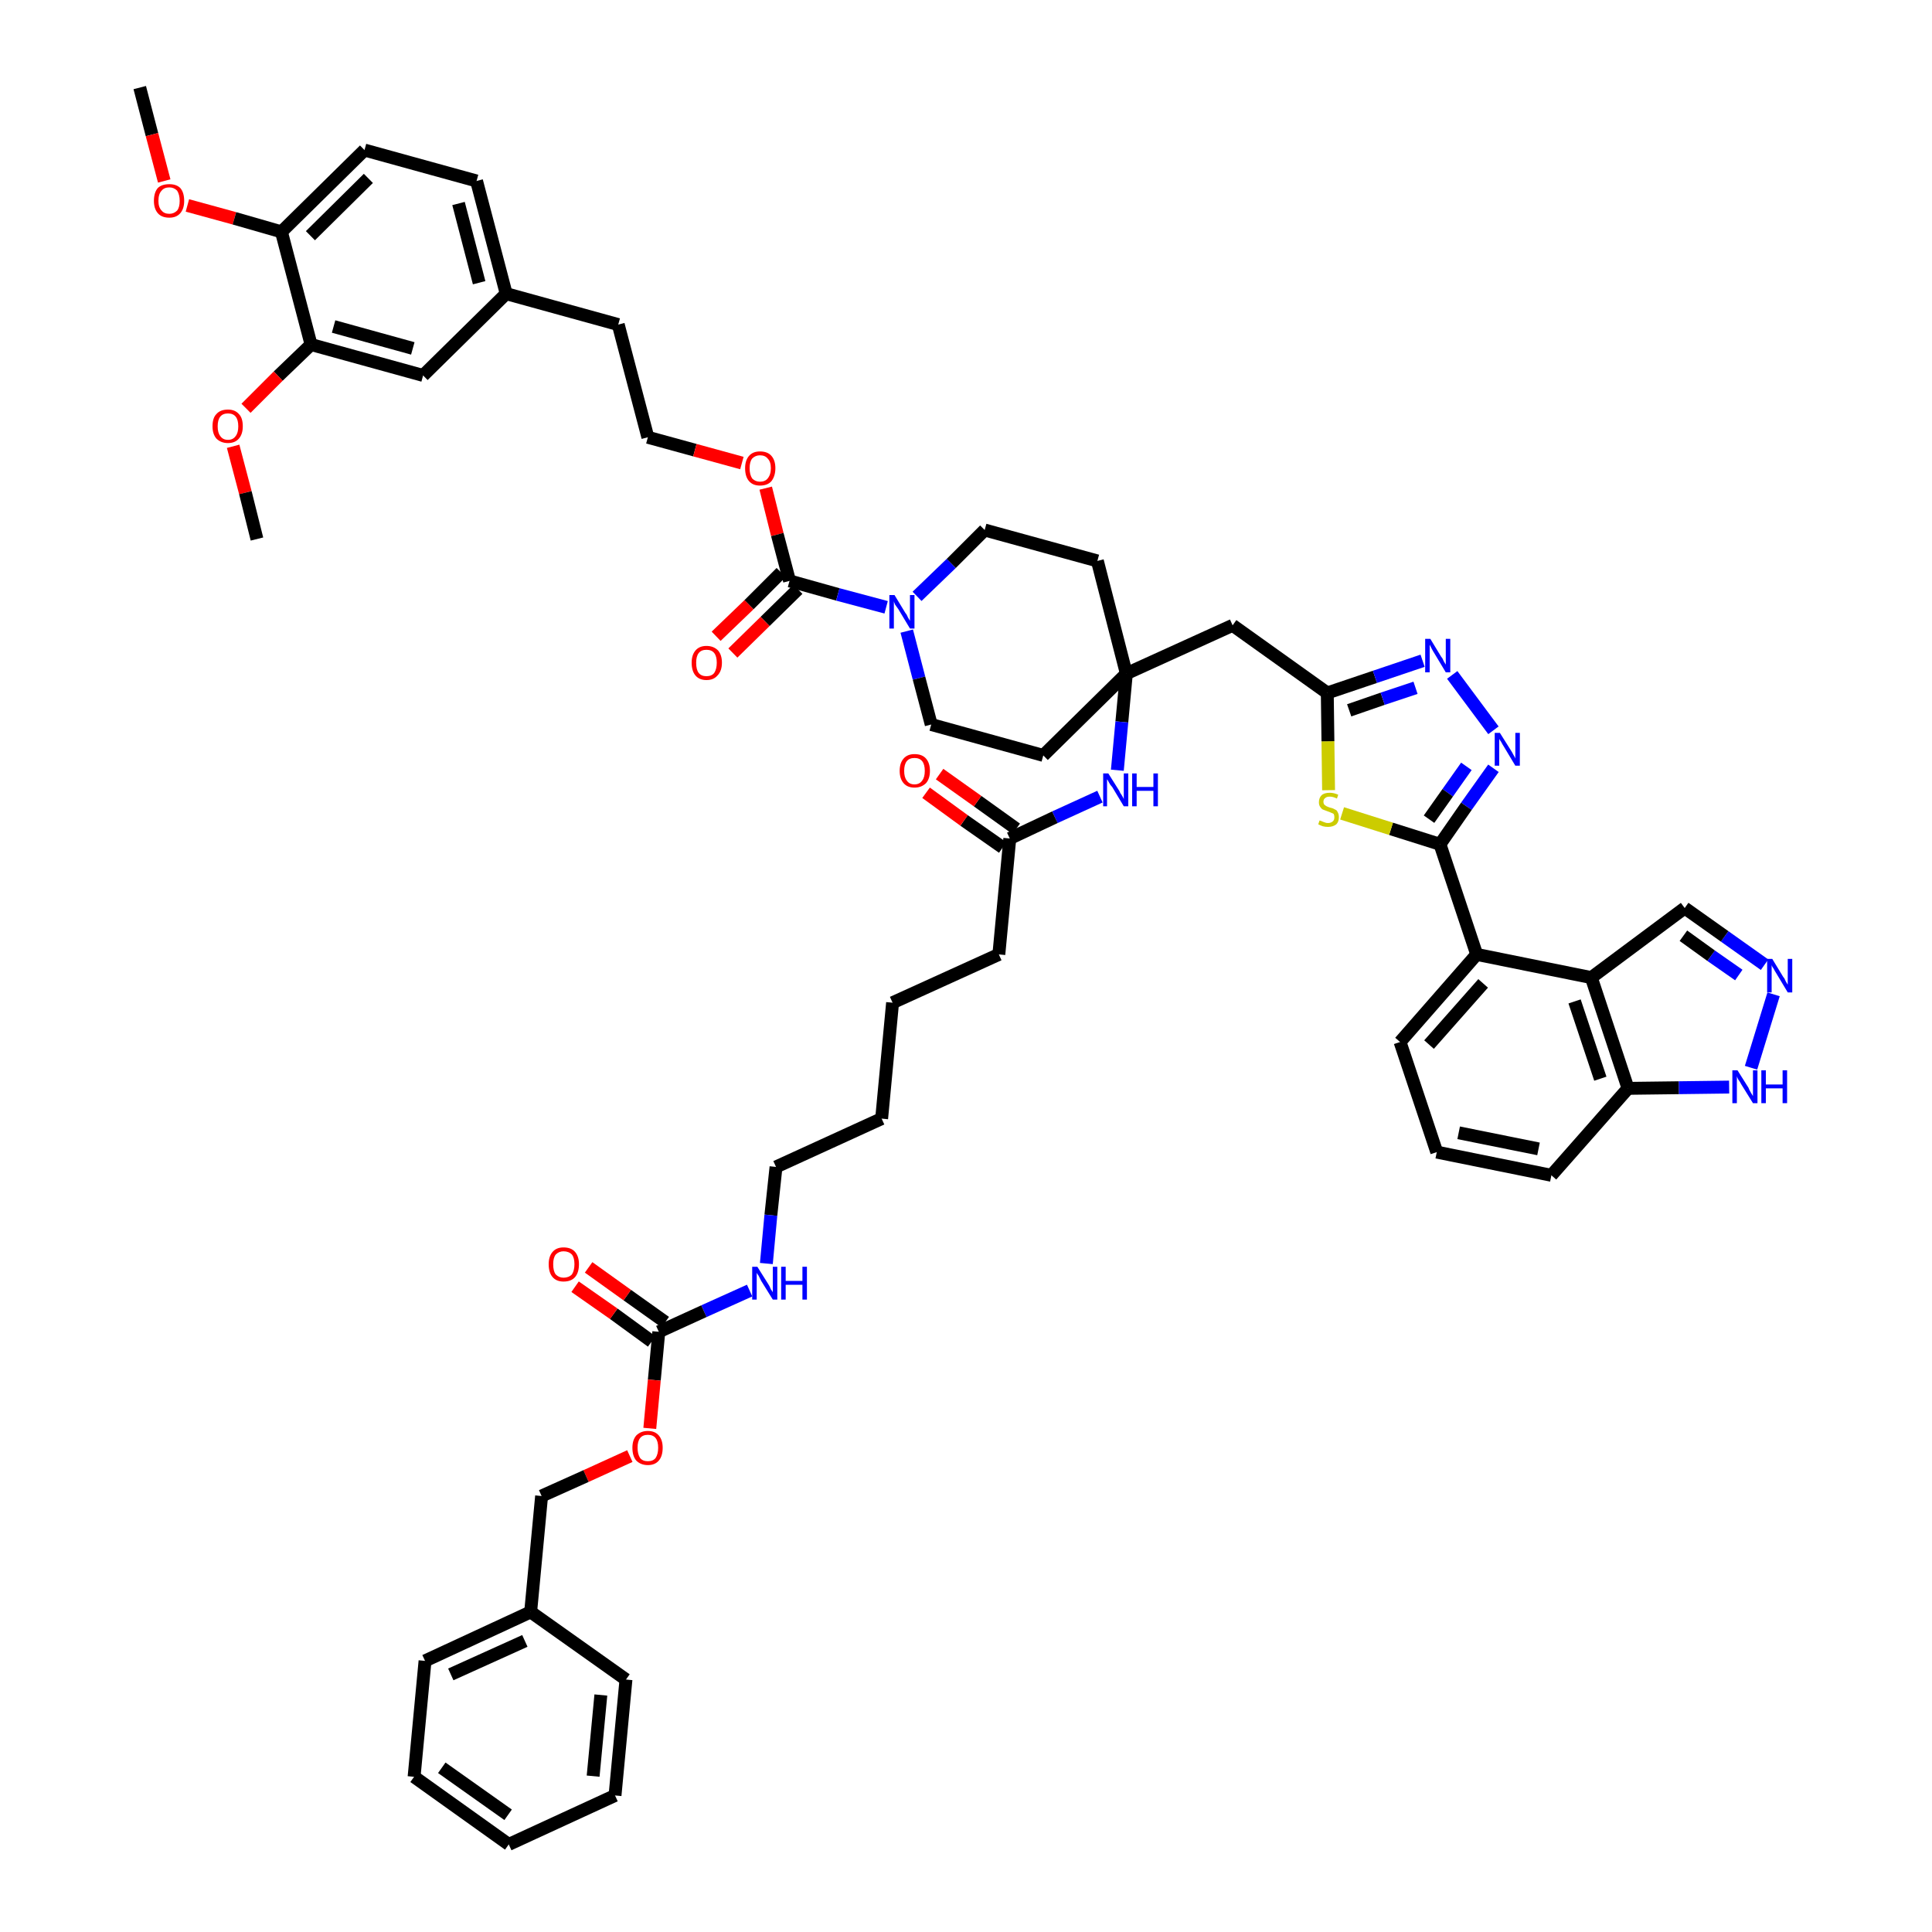 <?xml version='1.0' encoding='iso-8859-1'?>
<svg version='1.1' baseProfile='full'
              xmlns='http://www.w3.org/2000/svg'
                      xmlns:rdkit='http://www.rdkit.org/xml'
                      xmlns:xlink='http://www.w3.org/1999/xlink'
                  xml:space='preserve'
width='300px' height='300px' viewBox='0 0 300 300'>
<!-- END OF HEADER -->
<path class='bond-0 atom-0 atom-1' d='M 21.7,13.6 L 23.6,20.9' style='fill:none;fill-rule:evenodd;stroke:#000000;stroke-width:2.0px;stroke-linecap:butt;stroke-linejoin:miter;stroke-opacity:1' />
<path class='bond-0 atom-0 atom-1' d='M 23.6,20.9 L 25.5,28.1' style='fill:none;fill-rule:evenodd;stroke:#FF0000;stroke-width:2.0px;stroke-linecap:butt;stroke-linejoin:miter;stroke-opacity:1' />
<path class='bond-1 atom-1 atom-2' d='M 29.1,31.9 L 36.4,33.9' style='fill:none;fill-rule:evenodd;stroke:#FF0000;stroke-width:2.0px;stroke-linecap:butt;stroke-linejoin:miter;stroke-opacity:1' />
<path class='bond-1 atom-1 atom-2' d='M 36.4,33.9 L 43.7,36.0' style='fill:none;fill-rule:evenodd;stroke:#000000;stroke-width:2.0px;stroke-linecap:butt;stroke-linejoin:miter;stroke-opacity:1' />
<path class='bond-2 atom-2 atom-3' d='M 43.7,36.0 L 56.6,23.3' style='fill:none;fill-rule:evenodd;stroke:#000000;stroke-width:2.0px;stroke-linecap:butt;stroke-linejoin:miter;stroke-opacity:1' />
<path class='bond-2 atom-2 atom-3' d='M 48.2,36.6 L 57.2,27.7' style='fill:none;fill-rule:evenodd;stroke:#000000;stroke-width:2.0px;stroke-linecap:butt;stroke-linejoin:miter;stroke-opacity:1' />
<path class='bond-53 atom-51 atom-2' d='M 48.3,53.5 L 43.7,36.0' style='fill:none;fill-rule:evenodd;stroke:#000000;stroke-width:2.0px;stroke-linecap:butt;stroke-linejoin:miter;stroke-opacity:1' />
<path class='bond-3 atom-3 atom-4' d='M 56.6,23.3 L 74.0,28.1' style='fill:none;fill-rule:evenodd;stroke:#000000;stroke-width:2.0px;stroke-linecap:butt;stroke-linejoin:miter;stroke-opacity:1' />
<path class='bond-4 atom-4 atom-5' d='M 74.0,28.1 L 78.6,45.6' style='fill:none;fill-rule:evenodd;stroke:#000000;stroke-width:2.0px;stroke-linecap:butt;stroke-linejoin:miter;stroke-opacity:1' />
<path class='bond-4 atom-4 atom-5' d='M 71.2,31.6 L 74.4,43.9' style='fill:none;fill-rule:evenodd;stroke:#000000;stroke-width:2.0px;stroke-linecap:butt;stroke-linejoin:miter;stroke-opacity:1' />
<path class='bond-5 atom-5 atom-6' d='M 78.6,45.6 L 96.0,50.4' style='fill:none;fill-rule:evenodd;stroke:#000000;stroke-width:2.0px;stroke-linecap:butt;stroke-linejoin:miter;stroke-opacity:1' />
<path class='bond-49 atom-5 atom-50' d='M 78.6,45.6 L 65.7,58.3' style='fill:none;fill-rule:evenodd;stroke:#000000;stroke-width:2.0px;stroke-linecap:butt;stroke-linejoin:miter;stroke-opacity:1' />
<path class='bond-6 atom-6 atom-7' d='M 96.0,50.4 L 100.6,67.9' style='fill:none;fill-rule:evenodd;stroke:#000000;stroke-width:2.0px;stroke-linecap:butt;stroke-linejoin:miter;stroke-opacity:1' />
<path class='bond-7 atom-7 atom-8' d='M 100.6,67.9 L 107.9,69.9' style='fill:none;fill-rule:evenodd;stroke:#000000;stroke-width:2.0px;stroke-linecap:butt;stroke-linejoin:miter;stroke-opacity:1' />
<path class='bond-7 atom-7 atom-8' d='M 107.9,69.9 L 115.2,71.9' style='fill:none;fill-rule:evenodd;stroke:#FF0000;stroke-width:2.0px;stroke-linecap:butt;stroke-linejoin:miter;stroke-opacity:1' />
<path class='bond-8 atom-8 atom-9' d='M 118.9,75.8 L 120.7,83.0' style='fill:none;fill-rule:evenodd;stroke:#FF0000;stroke-width:2.0px;stroke-linecap:butt;stroke-linejoin:miter;stroke-opacity:1' />
<path class='bond-8 atom-8 atom-9' d='M 120.7,83.0 L 122.6,90.2' style='fill:none;fill-rule:evenodd;stroke:#000000;stroke-width:2.0px;stroke-linecap:butt;stroke-linejoin:miter;stroke-opacity:1' />
<path class='bond-9 atom-9 atom-10' d='M 121.3,88.9 L 116.3,93.9' style='fill:none;fill-rule:evenodd;stroke:#000000;stroke-width:2.0px;stroke-linecap:butt;stroke-linejoin:miter;stroke-opacity:1' />
<path class='bond-9 atom-9 atom-10' d='M 116.3,93.9 L 111.2,98.8' style='fill:none;fill-rule:evenodd;stroke:#FF0000;stroke-width:2.0px;stroke-linecap:butt;stroke-linejoin:miter;stroke-opacity:1' />
<path class='bond-9 atom-9 atom-10' d='M 123.9,91.5 L 118.8,96.5' style='fill:none;fill-rule:evenodd;stroke:#000000;stroke-width:2.0px;stroke-linecap:butt;stroke-linejoin:miter;stroke-opacity:1' />
<path class='bond-9 atom-9 atom-10' d='M 118.8,96.5 L 113.8,101.4' style='fill:none;fill-rule:evenodd;stroke:#FF0000;stroke-width:2.0px;stroke-linecap:butt;stroke-linejoin:miter;stroke-opacity:1' />
<path class='bond-10 atom-9 atom-11' d='M 122.6,90.2 L 130.1,92.3' style='fill:none;fill-rule:evenodd;stroke:#000000;stroke-width:2.0px;stroke-linecap:butt;stroke-linejoin:miter;stroke-opacity:1' />
<path class='bond-10 atom-9 atom-11' d='M 130.1,92.3 L 137.6,94.3' style='fill:none;fill-rule:evenodd;stroke:#0000FF;stroke-width:2.0px;stroke-linecap:butt;stroke-linejoin:miter;stroke-opacity:1' />
<path class='bond-11 atom-11 atom-12' d='M 140.8,98.0 L 142.7,105.3' style='fill:none;fill-rule:evenodd;stroke:#0000FF;stroke-width:2.0px;stroke-linecap:butt;stroke-linejoin:miter;stroke-opacity:1' />
<path class='bond-11 atom-11 atom-12' d='M 142.7,105.3 L 144.6,112.5' style='fill:none;fill-rule:evenodd;stroke:#000000;stroke-width:2.0px;stroke-linecap:butt;stroke-linejoin:miter;stroke-opacity:1' />
<path class='bond-54 atom-49 atom-11' d='M 152.9,82.3 L 147.7,87.5' style='fill:none;fill-rule:evenodd;stroke:#000000;stroke-width:2.0px;stroke-linecap:butt;stroke-linejoin:miter;stroke-opacity:1' />
<path class='bond-54 atom-49 atom-11' d='M 147.7,87.5 L 142.4,92.6' style='fill:none;fill-rule:evenodd;stroke:#0000FF;stroke-width:2.0px;stroke-linecap:butt;stroke-linejoin:miter;stroke-opacity:1' />
<path class='bond-12 atom-12 atom-13' d='M 144.6,112.5 L 162.0,117.3' style='fill:none;fill-rule:evenodd;stroke:#000000;stroke-width:2.0px;stroke-linecap:butt;stroke-linejoin:miter;stroke-opacity:1' />
<path class='bond-13 atom-13 atom-14' d='M 162.0,117.3 L 174.9,104.6' style='fill:none;fill-rule:evenodd;stroke:#000000;stroke-width:2.0px;stroke-linecap:butt;stroke-linejoin:miter;stroke-opacity:1' />
<path class='bond-14 atom-14 atom-15' d='M 174.9,104.6 L 191.4,97.1' style='fill:none;fill-rule:evenodd;stroke:#000000;stroke-width:2.0px;stroke-linecap:butt;stroke-linejoin:miter;stroke-opacity:1' />
<path class='bond-29 atom-14 atom-30' d='M 174.9,104.6 L 174.2,112.1' style='fill:none;fill-rule:evenodd;stroke:#000000;stroke-width:2.0px;stroke-linecap:butt;stroke-linejoin:miter;stroke-opacity:1' />
<path class='bond-29 atom-14 atom-30' d='M 174.2,112.1 L 173.5,119.6' style='fill:none;fill-rule:evenodd;stroke:#0000FF;stroke-width:2.0px;stroke-linecap:butt;stroke-linejoin:miter;stroke-opacity:1' />
<path class='bond-47 atom-14 atom-48' d='M 174.9,104.6 L 170.4,87.1' style='fill:none;fill-rule:evenodd;stroke:#000000;stroke-width:2.0px;stroke-linecap:butt;stroke-linejoin:miter;stroke-opacity:1' />
<path class='bond-15 atom-15 atom-16' d='M 191.4,97.1 L 206.1,107.6' style='fill:none;fill-rule:evenodd;stroke:#000000;stroke-width:2.0px;stroke-linecap:butt;stroke-linejoin:miter;stroke-opacity:1' />
<path class='bond-16 atom-16 atom-17' d='M 206.1,107.6 L 213.5,105.1' style='fill:none;fill-rule:evenodd;stroke:#000000;stroke-width:2.0px;stroke-linecap:butt;stroke-linejoin:miter;stroke-opacity:1' />
<path class='bond-16 atom-16 atom-17' d='M 213.5,105.1 L 220.9,102.6' style='fill:none;fill-rule:evenodd;stroke:#0000FF;stroke-width:2.0px;stroke-linecap:butt;stroke-linejoin:miter;stroke-opacity:1' />
<path class='bond-16 atom-16 atom-17' d='M 209.5,110.3 L 214.7,108.5' style='fill:none;fill-rule:evenodd;stroke:#000000;stroke-width:2.0px;stroke-linecap:butt;stroke-linejoin:miter;stroke-opacity:1' />
<path class='bond-16 atom-16 atom-17' d='M 214.7,108.5 L 219.8,106.8' style='fill:none;fill-rule:evenodd;stroke:#0000FF;stroke-width:2.0px;stroke-linecap:butt;stroke-linejoin:miter;stroke-opacity:1' />
<path class='bond-55 atom-29 atom-16' d='M 206.3,122.7 L 206.2,115.1' style='fill:none;fill-rule:evenodd;stroke:#CCCC00;stroke-width:2.0px;stroke-linecap:butt;stroke-linejoin:miter;stroke-opacity:1' />
<path class='bond-55 atom-29 atom-16' d='M 206.2,115.1 L 206.1,107.6' style='fill:none;fill-rule:evenodd;stroke:#000000;stroke-width:2.0px;stroke-linecap:butt;stroke-linejoin:miter;stroke-opacity:1' />
<path class='bond-17 atom-17 atom-18' d='M 225.5,104.8 L 231.9,113.4' style='fill:none;fill-rule:evenodd;stroke:#0000FF;stroke-width:2.0px;stroke-linecap:butt;stroke-linejoin:miter;stroke-opacity:1' />
<path class='bond-18 atom-18 atom-19' d='M 231.9,119.3 L 227.7,125.2' style='fill:none;fill-rule:evenodd;stroke:#0000FF;stroke-width:2.0px;stroke-linecap:butt;stroke-linejoin:miter;stroke-opacity:1' />
<path class='bond-18 atom-18 atom-19' d='M 227.7,125.2 L 223.6,131.1' style='fill:none;fill-rule:evenodd;stroke:#000000;stroke-width:2.0px;stroke-linecap:butt;stroke-linejoin:miter;stroke-opacity:1' />
<path class='bond-18 atom-18 atom-19' d='M 227.7,119.0 L 224.8,123.1' style='fill:none;fill-rule:evenodd;stroke:#0000FF;stroke-width:2.0px;stroke-linecap:butt;stroke-linejoin:miter;stroke-opacity:1' />
<path class='bond-18 atom-18 atom-19' d='M 224.8,123.1 L 221.9,127.2' style='fill:none;fill-rule:evenodd;stroke:#000000;stroke-width:2.0px;stroke-linecap:butt;stroke-linejoin:miter;stroke-opacity:1' />
<path class='bond-19 atom-19 atom-20' d='M 223.6,131.1 L 229.3,148.2' style='fill:none;fill-rule:evenodd;stroke:#000000;stroke-width:2.0px;stroke-linecap:butt;stroke-linejoin:miter;stroke-opacity:1' />
<path class='bond-28 atom-19 atom-29' d='M 223.6,131.1 L 216.0,128.7' style='fill:none;fill-rule:evenodd;stroke:#000000;stroke-width:2.0px;stroke-linecap:butt;stroke-linejoin:miter;stroke-opacity:1' />
<path class='bond-28 atom-19 atom-29' d='M 216.0,128.7 L 208.4,126.3' style='fill:none;fill-rule:evenodd;stroke:#CCCC00;stroke-width:2.0px;stroke-linecap:butt;stroke-linejoin:miter;stroke-opacity:1' />
<path class='bond-20 atom-20 atom-21' d='M 229.3,148.2 L 217.4,161.8' style='fill:none;fill-rule:evenodd;stroke:#000000;stroke-width:2.0px;stroke-linecap:butt;stroke-linejoin:miter;stroke-opacity:1' />
<path class='bond-20 atom-20 atom-21' d='M 230.3,152.7 L 221.9,162.2' style='fill:none;fill-rule:evenodd;stroke:#000000;stroke-width:2.0px;stroke-linecap:butt;stroke-linejoin:miter;stroke-opacity:1' />
<path class='bond-57 atom-28 atom-20' d='M 247.1,151.8 L 229.3,148.2' style='fill:none;fill-rule:evenodd;stroke:#000000;stroke-width:2.0px;stroke-linecap:butt;stroke-linejoin:miter;stroke-opacity:1' />
<path class='bond-21 atom-21 atom-22' d='M 217.4,161.8 L 223.1,178.9' style='fill:none;fill-rule:evenodd;stroke:#000000;stroke-width:2.0px;stroke-linecap:butt;stroke-linejoin:miter;stroke-opacity:1' />
<path class='bond-22 atom-22 atom-23' d='M 223.1,178.9 L 240.9,182.5' style='fill:none;fill-rule:evenodd;stroke:#000000;stroke-width:2.0px;stroke-linecap:butt;stroke-linejoin:miter;stroke-opacity:1' />
<path class='bond-22 atom-22 atom-23' d='M 226.5,175.9 L 238.9,178.4' style='fill:none;fill-rule:evenodd;stroke:#000000;stroke-width:2.0px;stroke-linecap:butt;stroke-linejoin:miter;stroke-opacity:1' />
<path class='bond-23 atom-23 atom-24' d='M 240.9,182.5 L 252.8,169.0' style='fill:none;fill-rule:evenodd;stroke:#000000;stroke-width:2.0px;stroke-linecap:butt;stroke-linejoin:miter;stroke-opacity:1' />
<path class='bond-24 atom-24 atom-25' d='M 252.8,169.0 L 260.7,168.9' style='fill:none;fill-rule:evenodd;stroke:#000000;stroke-width:2.0px;stroke-linecap:butt;stroke-linejoin:miter;stroke-opacity:1' />
<path class='bond-24 atom-24 atom-25' d='M 260.7,168.9 L 268.5,168.8' style='fill:none;fill-rule:evenodd;stroke:#0000FF;stroke-width:2.0px;stroke-linecap:butt;stroke-linejoin:miter;stroke-opacity:1' />
<path class='bond-58 atom-28 atom-24' d='M 247.1,151.8 L 252.8,169.0' style='fill:none;fill-rule:evenodd;stroke:#000000;stroke-width:2.0px;stroke-linecap:butt;stroke-linejoin:miter;stroke-opacity:1' />
<path class='bond-58 atom-28 atom-24' d='M 244.5,155.5 L 248.5,167.5' style='fill:none;fill-rule:evenodd;stroke:#000000;stroke-width:2.0px;stroke-linecap:butt;stroke-linejoin:miter;stroke-opacity:1' />
<path class='bond-25 atom-25 atom-26' d='M 271.9,165.8 L 275.4,154.4' style='fill:none;fill-rule:evenodd;stroke:#0000FF;stroke-width:2.0px;stroke-linecap:butt;stroke-linejoin:miter;stroke-opacity:1' />
<path class='bond-26 atom-26 atom-27' d='M 274.0,149.8 L 267.8,145.4' style='fill:none;fill-rule:evenodd;stroke:#0000FF;stroke-width:2.0px;stroke-linecap:butt;stroke-linejoin:miter;stroke-opacity:1' />
<path class='bond-26 atom-26 atom-27' d='M 267.8,145.4 L 261.6,141.0' style='fill:none;fill-rule:evenodd;stroke:#000000;stroke-width:2.0px;stroke-linecap:butt;stroke-linejoin:miter;stroke-opacity:1' />
<path class='bond-26 atom-26 atom-27' d='M 270.0,151.4 L 265.7,148.4' style='fill:none;fill-rule:evenodd;stroke:#0000FF;stroke-width:2.0px;stroke-linecap:butt;stroke-linejoin:miter;stroke-opacity:1' />
<path class='bond-26 atom-26 atom-27' d='M 265.7,148.4 L 261.4,145.3' style='fill:none;fill-rule:evenodd;stroke:#000000;stroke-width:2.0px;stroke-linecap:butt;stroke-linejoin:miter;stroke-opacity:1' />
<path class='bond-27 atom-27 atom-28' d='M 261.6,141.0 L 247.1,151.8' style='fill:none;fill-rule:evenodd;stroke:#000000;stroke-width:2.0px;stroke-linecap:butt;stroke-linejoin:miter;stroke-opacity:1' />
<path class='bond-30 atom-30 atom-31' d='M 170.8,123.7 L 163.8,126.9' style='fill:none;fill-rule:evenodd;stroke:#0000FF;stroke-width:2.0px;stroke-linecap:butt;stroke-linejoin:miter;stroke-opacity:1' />
<path class='bond-30 atom-30 atom-31' d='M 163.8,126.9 L 156.8,130.2' style='fill:none;fill-rule:evenodd;stroke:#000000;stroke-width:2.0px;stroke-linecap:butt;stroke-linejoin:miter;stroke-opacity:1' />
<path class='bond-31 atom-31 atom-32' d='M 157.8,128.7 L 151.8,124.4' style='fill:none;fill-rule:evenodd;stroke:#000000;stroke-width:2.0px;stroke-linecap:butt;stroke-linejoin:miter;stroke-opacity:1' />
<path class='bond-31 atom-31 atom-32' d='M 151.8,124.4 L 145.9,120.2' style='fill:none;fill-rule:evenodd;stroke:#FF0000;stroke-width:2.0px;stroke-linecap:butt;stroke-linejoin:miter;stroke-opacity:1' />
<path class='bond-31 atom-31 atom-32' d='M 155.7,131.6 L 149.7,127.4' style='fill:none;fill-rule:evenodd;stroke:#000000;stroke-width:2.0px;stroke-linecap:butt;stroke-linejoin:miter;stroke-opacity:1' />
<path class='bond-31 atom-31 atom-32' d='M 149.7,127.4 L 143.8,123.1' style='fill:none;fill-rule:evenodd;stroke:#FF0000;stroke-width:2.0px;stroke-linecap:butt;stroke-linejoin:miter;stroke-opacity:1' />
<path class='bond-32 atom-31 atom-33' d='M 156.8,130.2 L 155.1,148.2' style='fill:none;fill-rule:evenodd;stroke:#000000;stroke-width:2.0px;stroke-linecap:butt;stroke-linejoin:miter;stroke-opacity:1' />
<path class='bond-33 atom-33 atom-34' d='M 155.1,148.2 L 138.6,155.7' style='fill:none;fill-rule:evenodd;stroke:#000000;stroke-width:2.0px;stroke-linecap:butt;stroke-linejoin:miter;stroke-opacity:1' />
<path class='bond-34 atom-34 atom-35' d='M 138.6,155.7 L 136.9,173.7' style='fill:none;fill-rule:evenodd;stroke:#000000;stroke-width:2.0px;stroke-linecap:butt;stroke-linejoin:miter;stroke-opacity:1' />
<path class='bond-35 atom-35 atom-36' d='M 136.9,173.7 L 120.5,181.2' style='fill:none;fill-rule:evenodd;stroke:#000000;stroke-width:2.0px;stroke-linecap:butt;stroke-linejoin:miter;stroke-opacity:1' />
<path class='bond-36 atom-36 atom-37' d='M 120.5,181.2 L 119.7,188.7' style='fill:none;fill-rule:evenodd;stroke:#000000;stroke-width:2.0px;stroke-linecap:butt;stroke-linejoin:miter;stroke-opacity:1' />
<path class='bond-36 atom-36 atom-37' d='M 119.7,188.7 L 119.0,196.2' style='fill:none;fill-rule:evenodd;stroke:#0000FF;stroke-width:2.0px;stroke-linecap:butt;stroke-linejoin:miter;stroke-opacity:1' />
<path class='bond-37 atom-37 atom-38' d='M 116.4,200.4 L 109.3,203.6' style='fill:none;fill-rule:evenodd;stroke:#0000FF;stroke-width:2.0px;stroke-linecap:butt;stroke-linejoin:miter;stroke-opacity:1' />
<path class='bond-37 atom-37 atom-38' d='M 109.3,203.6 L 102.3,206.8' style='fill:none;fill-rule:evenodd;stroke:#000000;stroke-width:2.0px;stroke-linecap:butt;stroke-linejoin:miter;stroke-opacity:1' />
<path class='bond-38 atom-38 atom-39' d='M 103.3,205.3 L 97.4,201.1' style='fill:none;fill-rule:evenodd;stroke:#000000;stroke-width:2.0px;stroke-linecap:butt;stroke-linejoin:miter;stroke-opacity:1' />
<path class='bond-38 atom-38 atom-39' d='M 97.4,201.1 L 91.4,196.8' style='fill:none;fill-rule:evenodd;stroke:#FF0000;stroke-width:2.0px;stroke-linecap:butt;stroke-linejoin:miter;stroke-opacity:1' />
<path class='bond-38 atom-38 atom-39' d='M 101.2,208.3 L 95.3,204.0' style='fill:none;fill-rule:evenodd;stroke:#000000;stroke-width:2.0px;stroke-linecap:butt;stroke-linejoin:miter;stroke-opacity:1' />
<path class='bond-38 atom-38 atom-39' d='M 95.3,204.0 L 89.3,199.8' style='fill:none;fill-rule:evenodd;stroke:#FF0000;stroke-width:2.0px;stroke-linecap:butt;stroke-linejoin:miter;stroke-opacity:1' />
<path class='bond-39 atom-38 atom-40' d='M 102.3,206.8 L 101.6,214.3' style='fill:none;fill-rule:evenodd;stroke:#000000;stroke-width:2.0px;stroke-linecap:butt;stroke-linejoin:miter;stroke-opacity:1' />
<path class='bond-39 atom-38 atom-40' d='M 101.6,214.3 L 100.9,221.8' style='fill:none;fill-rule:evenodd;stroke:#FF0000;stroke-width:2.0px;stroke-linecap:butt;stroke-linejoin:miter;stroke-opacity:1' />
<path class='bond-40 atom-40 atom-41' d='M 97.8,226.1 L 91.0,229.2' style='fill:none;fill-rule:evenodd;stroke:#FF0000;stroke-width:2.0px;stroke-linecap:butt;stroke-linejoin:miter;stroke-opacity:1' />
<path class='bond-40 atom-40 atom-41' d='M 91.0,229.2 L 84.1,232.3' style='fill:none;fill-rule:evenodd;stroke:#000000;stroke-width:2.0px;stroke-linecap:butt;stroke-linejoin:miter;stroke-opacity:1' />
<path class='bond-41 atom-41 atom-42' d='M 84.1,232.3 L 82.4,250.3' style='fill:none;fill-rule:evenodd;stroke:#000000;stroke-width:2.0px;stroke-linecap:butt;stroke-linejoin:miter;stroke-opacity:1' />
<path class='bond-42 atom-42 atom-43' d='M 82.4,250.3 L 66.0,257.9' style='fill:none;fill-rule:evenodd;stroke:#000000;stroke-width:2.0px;stroke-linecap:butt;stroke-linejoin:miter;stroke-opacity:1' />
<path class='bond-42 atom-42 atom-43' d='M 81.5,254.8 L 70.0,260.0' style='fill:none;fill-rule:evenodd;stroke:#000000;stroke-width:2.0px;stroke-linecap:butt;stroke-linejoin:miter;stroke-opacity:1' />
<path class='bond-56 atom-47 atom-42' d='M 97.2,260.8 L 82.4,250.3' style='fill:none;fill-rule:evenodd;stroke:#000000;stroke-width:2.0px;stroke-linecap:butt;stroke-linejoin:miter;stroke-opacity:1' />
<path class='bond-43 atom-43 atom-44' d='M 66.0,257.9 L 64.3,275.9' style='fill:none;fill-rule:evenodd;stroke:#000000;stroke-width:2.0px;stroke-linecap:butt;stroke-linejoin:miter;stroke-opacity:1' />
<path class='bond-44 atom-44 atom-45' d='M 64.3,275.9 L 79.0,286.4' style='fill:none;fill-rule:evenodd;stroke:#000000;stroke-width:2.0px;stroke-linecap:butt;stroke-linejoin:miter;stroke-opacity:1' />
<path class='bond-44 atom-44 atom-45' d='M 68.6,274.5 L 78.9,281.8' style='fill:none;fill-rule:evenodd;stroke:#000000;stroke-width:2.0px;stroke-linecap:butt;stroke-linejoin:miter;stroke-opacity:1' />
<path class='bond-45 atom-45 atom-46' d='M 79.0,286.4 L 95.5,278.8' style='fill:none;fill-rule:evenodd;stroke:#000000;stroke-width:2.0px;stroke-linecap:butt;stroke-linejoin:miter;stroke-opacity:1' />
<path class='bond-46 atom-46 atom-47' d='M 95.5,278.8 L 97.2,260.8' style='fill:none;fill-rule:evenodd;stroke:#000000;stroke-width:2.0px;stroke-linecap:butt;stroke-linejoin:miter;stroke-opacity:1' />
<path class='bond-46 atom-46 atom-47' d='M 92.1,275.8 L 93.3,263.2' style='fill:none;fill-rule:evenodd;stroke:#000000;stroke-width:2.0px;stroke-linecap:butt;stroke-linejoin:miter;stroke-opacity:1' />
<path class='bond-48 atom-48 atom-49' d='M 170.4,87.1 L 152.9,82.3' style='fill:none;fill-rule:evenodd;stroke:#000000;stroke-width:2.0px;stroke-linecap:butt;stroke-linejoin:miter;stroke-opacity:1' />
<path class='bond-50 atom-50 atom-51' d='M 65.7,58.3 L 48.3,53.5' style='fill:none;fill-rule:evenodd;stroke:#000000;stroke-width:2.0px;stroke-linecap:butt;stroke-linejoin:miter;stroke-opacity:1' />
<path class='bond-50 atom-50 atom-51' d='M 64.1,54.1 L 51.8,50.7' style='fill:none;fill-rule:evenodd;stroke:#000000;stroke-width:2.0px;stroke-linecap:butt;stroke-linejoin:miter;stroke-opacity:1' />
<path class='bond-51 atom-51 atom-52' d='M 48.3,53.5 L 43.2,58.4' style='fill:none;fill-rule:evenodd;stroke:#000000;stroke-width:2.0px;stroke-linecap:butt;stroke-linejoin:miter;stroke-opacity:1' />
<path class='bond-51 atom-51 atom-52' d='M 43.2,58.4 L 38.2,63.4' style='fill:none;fill-rule:evenodd;stroke:#FF0000;stroke-width:2.0px;stroke-linecap:butt;stroke-linejoin:miter;stroke-opacity:1' />
<path class='bond-52 atom-52 atom-53' d='M 36.2,69.3 L 38.1,76.5' style='fill:none;fill-rule:evenodd;stroke:#FF0000;stroke-width:2.0px;stroke-linecap:butt;stroke-linejoin:miter;stroke-opacity:1' />
<path class='bond-52 atom-52 atom-53' d='M 38.1,76.5 L 39.9,83.7' style='fill:none;fill-rule:evenodd;stroke:#000000;stroke-width:2.0px;stroke-linecap:butt;stroke-linejoin:miter;stroke-opacity:1' />
<path  class='atom-1' d='M 23.9 31.2
Q 23.9 29.9, 24.5 29.2
Q 25.1 28.6, 26.3 28.6
Q 27.4 28.6, 28.0 29.2
Q 28.6 29.9, 28.6 31.2
Q 28.6 32.4, 28.0 33.1
Q 27.4 33.8, 26.3 33.8
Q 25.1 33.8, 24.5 33.1
Q 23.9 32.4, 23.9 31.2
M 26.3 33.2
Q 27.0 33.2, 27.5 32.7
Q 27.9 32.2, 27.9 31.2
Q 27.9 30.2, 27.5 29.6
Q 27.0 29.1, 26.3 29.1
Q 25.5 29.1, 25.1 29.6
Q 24.6 30.1, 24.6 31.2
Q 24.6 32.2, 25.1 32.7
Q 25.5 33.2, 26.3 33.2
' fill='#FF0000'/>
<path  class='atom-8' d='M 115.7 72.7
Q 115.7 71.5, 116.3 70.8
Q 116.9 70.1, 118.0 70.1
Q 119.2 70.1, 119.8 70.8
Q 120.4 71.5, 120.4 72.7
Q 120.4 73.9, 119.8 74.7
Q 119.2 75.4, 118.0 75.4
Q 116.9 75.4, 116.3 74.7
Q 115.7 74.0, 115.7 72.7
M 118.0 74.8
Q 118.8 74.8, 119.2 74.3
Q 119.7 73.7, 119.7 72.7
Q 119.7 71.7, 119.2 71.2
Q 118.8 70.7, 118.0 70.7
Q 117.3 70.7, 116.8 71.2
Q 116.4 71.7, 116.4 72.7
Q 116.4 73.7, 116.8 74.3
Q 117.3 74.8, 118.0 74.8
' fill='#FF0000'/>
<path  class='atom-10' d='M 107.4 102.9
Q 107.4 101.7, 108.0 101.0
Q 108.6 100.3, 109.7 100.3
Q 110.8 100.3, 111.5 101.0
Q 112.1 101.7, 112.1 102.9
Q 112.1 104.2, 111.4 104.9
Q 110.8 105.6, 109.7 105.6
Q 108.6 105.6, 108.0 104.9
Q 107.4 104.2, 107.4 102.9
M 109.7 105.0
Q 110.5 105.0, 110.9 104.5
Q 111.3 103.9, 111.3 102.9
Q 111.3 101.9, 110.9 101.4
Q 110.5 100.9, 109.7 100.9
Q 108.9 100.9, 108.5 101.4
Q 108.1 101.9, 108.1 102.9
Q 108.1 104.0, 108.5 104.5
Q 108.9 105.0, 109.7 105.0
' fill='#FF0000'/>
<path  class='atom-11' d='M 138.9 92.4
L 140.6 95.2
Q 140.8 95.4, 141.0 95.9
Q 141.3 96.4, 141.3 96.4
L 141.3 92.4
L 142.0 92.4
L 142.0 97.6
L 141.3 97.6
L 139.5 94.6
Q 139.3 94.3, 139.0 93.9
Q 138.8 93.5, 138.8 93.3
L 138.8 97.6
L 138.1 97.6
L 138.1 92.4
L 138.9 92.4
' fill='#0000FF'/>
<path  class='atom-17' d='M 222.1 99.2
L 223.8 102.0
Q 224.0 102.2, 224.2 102.7
Q 224.5 103.2, 224.5 103.2
L 224.5 99.2
L 225.2 99.2
L 225.2 104.4
L 224.5 104.4
L 222.7 101.4
Q 222.5 101.1, 222.3 100.7
Q 222.1 100.3, 222.0 100.1
L 222.0 104.4
L 221.3 104.4
L 221.3 99.2
L 222.1 99.2
' fill='#0000FF'/>
<path  class='atom-18' d='M 232.9 113.8
L 234.6 116.5
Q 234.8 116.8, 235.0 117.2
Q 235.3 117.7, 235.3 117.8
L 235.3 113.8
L 236.0 113.8
L 236.0 118.9
L 235.3 118.9
L 233.5 115.9
Q 233.3 115.6, 233.1 115.2
Q 232.8 114.8, 232.8 114.7
L 232.8 118.9
L 232.1 118.9
L 232.1 113.8
L 232.9 113.8
' fill='#0000FF'/>
<path  class='atom-25' d='M 269.8 166.2
L 271.5 168.9
Q 271.6 169.2, 271.9 169.7
Q 272.2 170.2, 272.2 170.2
L 272.2 166.2
L 272.9 166.2
L 272.9 171.3
L 272.2 171.3
L 270.4 168.4
Q 270.2 168.0, 269.9 167.6
Q 269.7 167.2, 269.7 167.1
L 269.7 171.3
L 269.0 171.3
L 269.0 166.2
L 269.8 166.2
' fill='#0000FF'/>
<path  class='atom-25' d='M 273.5 166.2
L 274.2 166.2
L 274.2 168.4
L 276.8 168.4
L 276.8 166.2
L 277.5 166.2
L 277.5 171.3
L 276.8 171.3
L 276.8 169.0
L 274.2 169.0
L 274.2 171.3
L 273.5 171.3
L 273.5 166.2
' fill='#0000FF'/>
<path  class='atom-26' d='M 275.2 148.9
L 276.9 151.7
Q 277.1 151.9, 277.3 152.4
Q 277.6 152.9, 277.6 152.9
L 277.6 148.9
L 278.3 148.9
L 278.3 154.1
L 277.6 154.1
L 275.8 151.1
Q 275.6 150.8, 275.4 150.4
Q 275.1 150.0, 275.1 149.8
L 275.1 154.1
L 274.4 154.1
L 274.4 148.9
L 275.2 148.9
' fill='#0000FF'/>
<path  class='atom-29' d='M 204.9 127.4
Q 204.9 127.4, 205.2 127.5
Q 205.4 127.6, 205.7 127.7
Q 205.9 127.8, 206.2 127.8
Q 206.7 127.8, 207.0 127.5
Q 207.2 127.3, 207.2 126.9
Q 207.2 126.6, 207.1 126.4
Q 207.0 126.3, 206.7 126.2
Q 206.5 126.1, 206.2 126.0
Q 205.7 125.8, 205.4 125.7
Q 205.2 125.6, 205.0 125.3
Q 204.8 125.0, 204.8 124.6
Q 204.8 123.9, 205.2 123.5
Q 205.6 123.1, 206.5 123.1
Q 207.1 123.1, 207.8 123.4
L 207.6 124.0
Q 207.0 123.7, 206.5 123.7
Q 206.0 123.7, 205.8 123.9
Q 205.5 124.1, 205.5 124.5
Q 205.5 124.7, 205.6 124.9
Q 205.8 125.1, 206.0 125.2
Q 206.2 125.3, 206.5 125.4
Q 207.0 125.5, 207.3 125.7
Q 207.6 125.8, 207.7 126.1
Q 207.9 126.4, 207.9 126.9
Q 207.9 127.6, 207.5 128.0
Q 207.0 128.4, 206.2 128.4
Q 205.8 128.4, 205.4 128.3
Q 205.1 128.2, 204.7 128.0
L 204.9 127.4
' fill='#CCCC00'/>
<path  class='atom-30' d='M 172.1 120.1
L 173.8 122.8
Q 173.9 123.1, 174.2 123.5
Q 174.5 124.0, 174.5 124.1
L 174.5 120.1
L 175.2 120.1
L 175.2 125.2
L 174.5 125.2
L 172.7 122.2
Q 172.4 121.9, 172.2 121.5
Q 172.0 121.1, 171.9 121.0
L 171.9 125.2
L 171.3 125.2
L 171.3 120.1
L 172.1 120.1
' fill='#0000FF'/>
<path  class='atom-30' d='M 175.8 120.1
L 176.5 120.1
L 176.5 122.2
L 179.1 122.2
L 179.1 120.1
L 179.8 120.1
L 179.8 125.2
L 179.1 125.2
L 179.1 122.8
L 176.5 122.8
L 176.5 125.2
L 175.8 125.2
L 175.8 120.1
' fill='#0000FF'/>
<path  class='atom-32' d='M 139.7 119.7
Q 139.7 118.5, 140.3 117.8
Q 140.9 117.1, 142.0 117.1
Q 143.2 117.1, 143.8 117.8
Q 144.4 118.5, 144.4 119.7
Q 144.4 120.9, 143.8 121.6
Q 143.1 122.3, 142.0 122.3
Q 140.9 122.3, 140.3 121.6
Q 139.7 120.9, 139.7 119.7
M 142.0 121.8
Q 142.8 121.8, 143.2 121.2
Q 143.6 120.7, 143.6 119.7
Q 143.6 118.7, 143.2 118.2
Q 142.8 117.7, 142.0 117.7
Q 141.2 117.7, 140.8 118.2
Q 140.4 118.7, 140.4 119.7
Q 140.4 120.7, 140.8 121.2
Q 141.2 121.8, 142.0 121.8
' fill='#FF0000'/>
<path  class='atom-37' d='M 117.6 196.7
L 119.3 199.4
Q 119.5 199.7, 119.7 200.2
Q 120.0 200.6, 120.0 200.7
L 120.0 196.7
L 120.7 196.7
L 120.7 201.8
L 120.0 201.8
L 118.2 198.9
Q 118.0 198.5, 117.8 198.1
Q 117.5 197.7, 117.5 197.6
L 117.5 201.8
L 116.8 201.8
L 116.8 196.7
L 117.6 196.7
' fill='#0000FF'/>
<path  class='atom-37' d='M 121.3 196.7
L 122.0 196.7
L 122.0 198.9
L 124.6 198.9
L 124.6 196.7
L 125.3 196.7
L 125.3 201.8
L 124.6 201.8
L 124.6 199.5
L 122.0 199.5
L 122.0 201.8
L 121.3 201.8
L 121.3 196.7
' fill='#0000FF'/>
<path  class='atom-39' d='M 85.2 196.3
Q 85.2 195.1, 85.8 194.4
Q 86.4 193.7, 87.5 193.7
Q 88.7 193.7, 89.3 194.4
Q 89.9 195.1, 89.9 196.3
Q 89.9 197.6, 89.3 198.3
Q 88.7 199.0, 87.5 199.0
Q 86.4 199.0, 85.8 198.3
Q 85.2 197.6, 85.2 196.3
M 87.5 198.4
Q 88.3 198.4, 88.8 197.9
Q 89.2 197.3, 89.2 196.3
Q 89.2 195.3, 88.8 194.8
Q 88.3 194.3, 87.5 194.3
Q 86.8 194.3, 86.3 194.8
Q 85.9 195.3, 85.9 196.3
Q 85.9 197.4, 86.3 197.9
Q 86.8 198.4, 87.5 198.4
' fill='#FF0000'/>
<path  class='atom-40' d='M 98.2 224.8
Q 98.2 223.6, 98.8 222.9
Q 99.5 222.2, 100.6 222.2
Q 101.7 222.2, 102.3 222.9
Q 102.9 223.6, 102.9 224.8
Q 102.9 226.1, 102.3 226.8
Q 101.7 227.5, 100.6 227.5
Q 99.5 227.5, 98.8 226.8
Q 98.2 226.1, 98.2 224.8
M 100.6 226.9
Q 101.4 226.9, 101.8 226.4
Q 102.2 225.8, 102.2 224.8
Q 102.2 223.8, 101.8 223.3
Q 101.4 222.8, 100.6 222.8
Q 99.8 222.8, 99.4 223.3
Q 99.0 223.8, 99.0 224.8
Q 99.0 225.8, 99.4 226.4
Q 99.8 226.9, 100.6 226.9
' fill='#FF0000'/>
<path  class='atom-52' d='M 33.0 66.2
Q 33.0 64.9, 33.6 64.3
Q 34.2 63.6, 35.4 63.6
Q 36.5 63.6, 37.1 64.3
Q 37.7 64.9, 37.7 66.2
Q 37.7 67.4, 37.1 68.1
Q 36.5 68.8, 35.4 68.8
Q 34.3 68.8, 33.6 68.1
Q 33.0 67.4, 33.0 66.2
M 35.4 68.3
Q 36.2 68.3, 36.6 67.7
Q 37.0 67.2, 37.0 66.2
Q 37.0 65.2, 36.6 64.7
Q 36.2 64.2, 35.4 64.2
Q 34.6 64.2, 34.2 64.7
Q 33.8 65.2, 33.8 66.2
Q 33.8 67.2, 34.2 67.7
Q 34.6 68.3, 35.4 68.3
' fill='#FF0000'/>
</svg>
